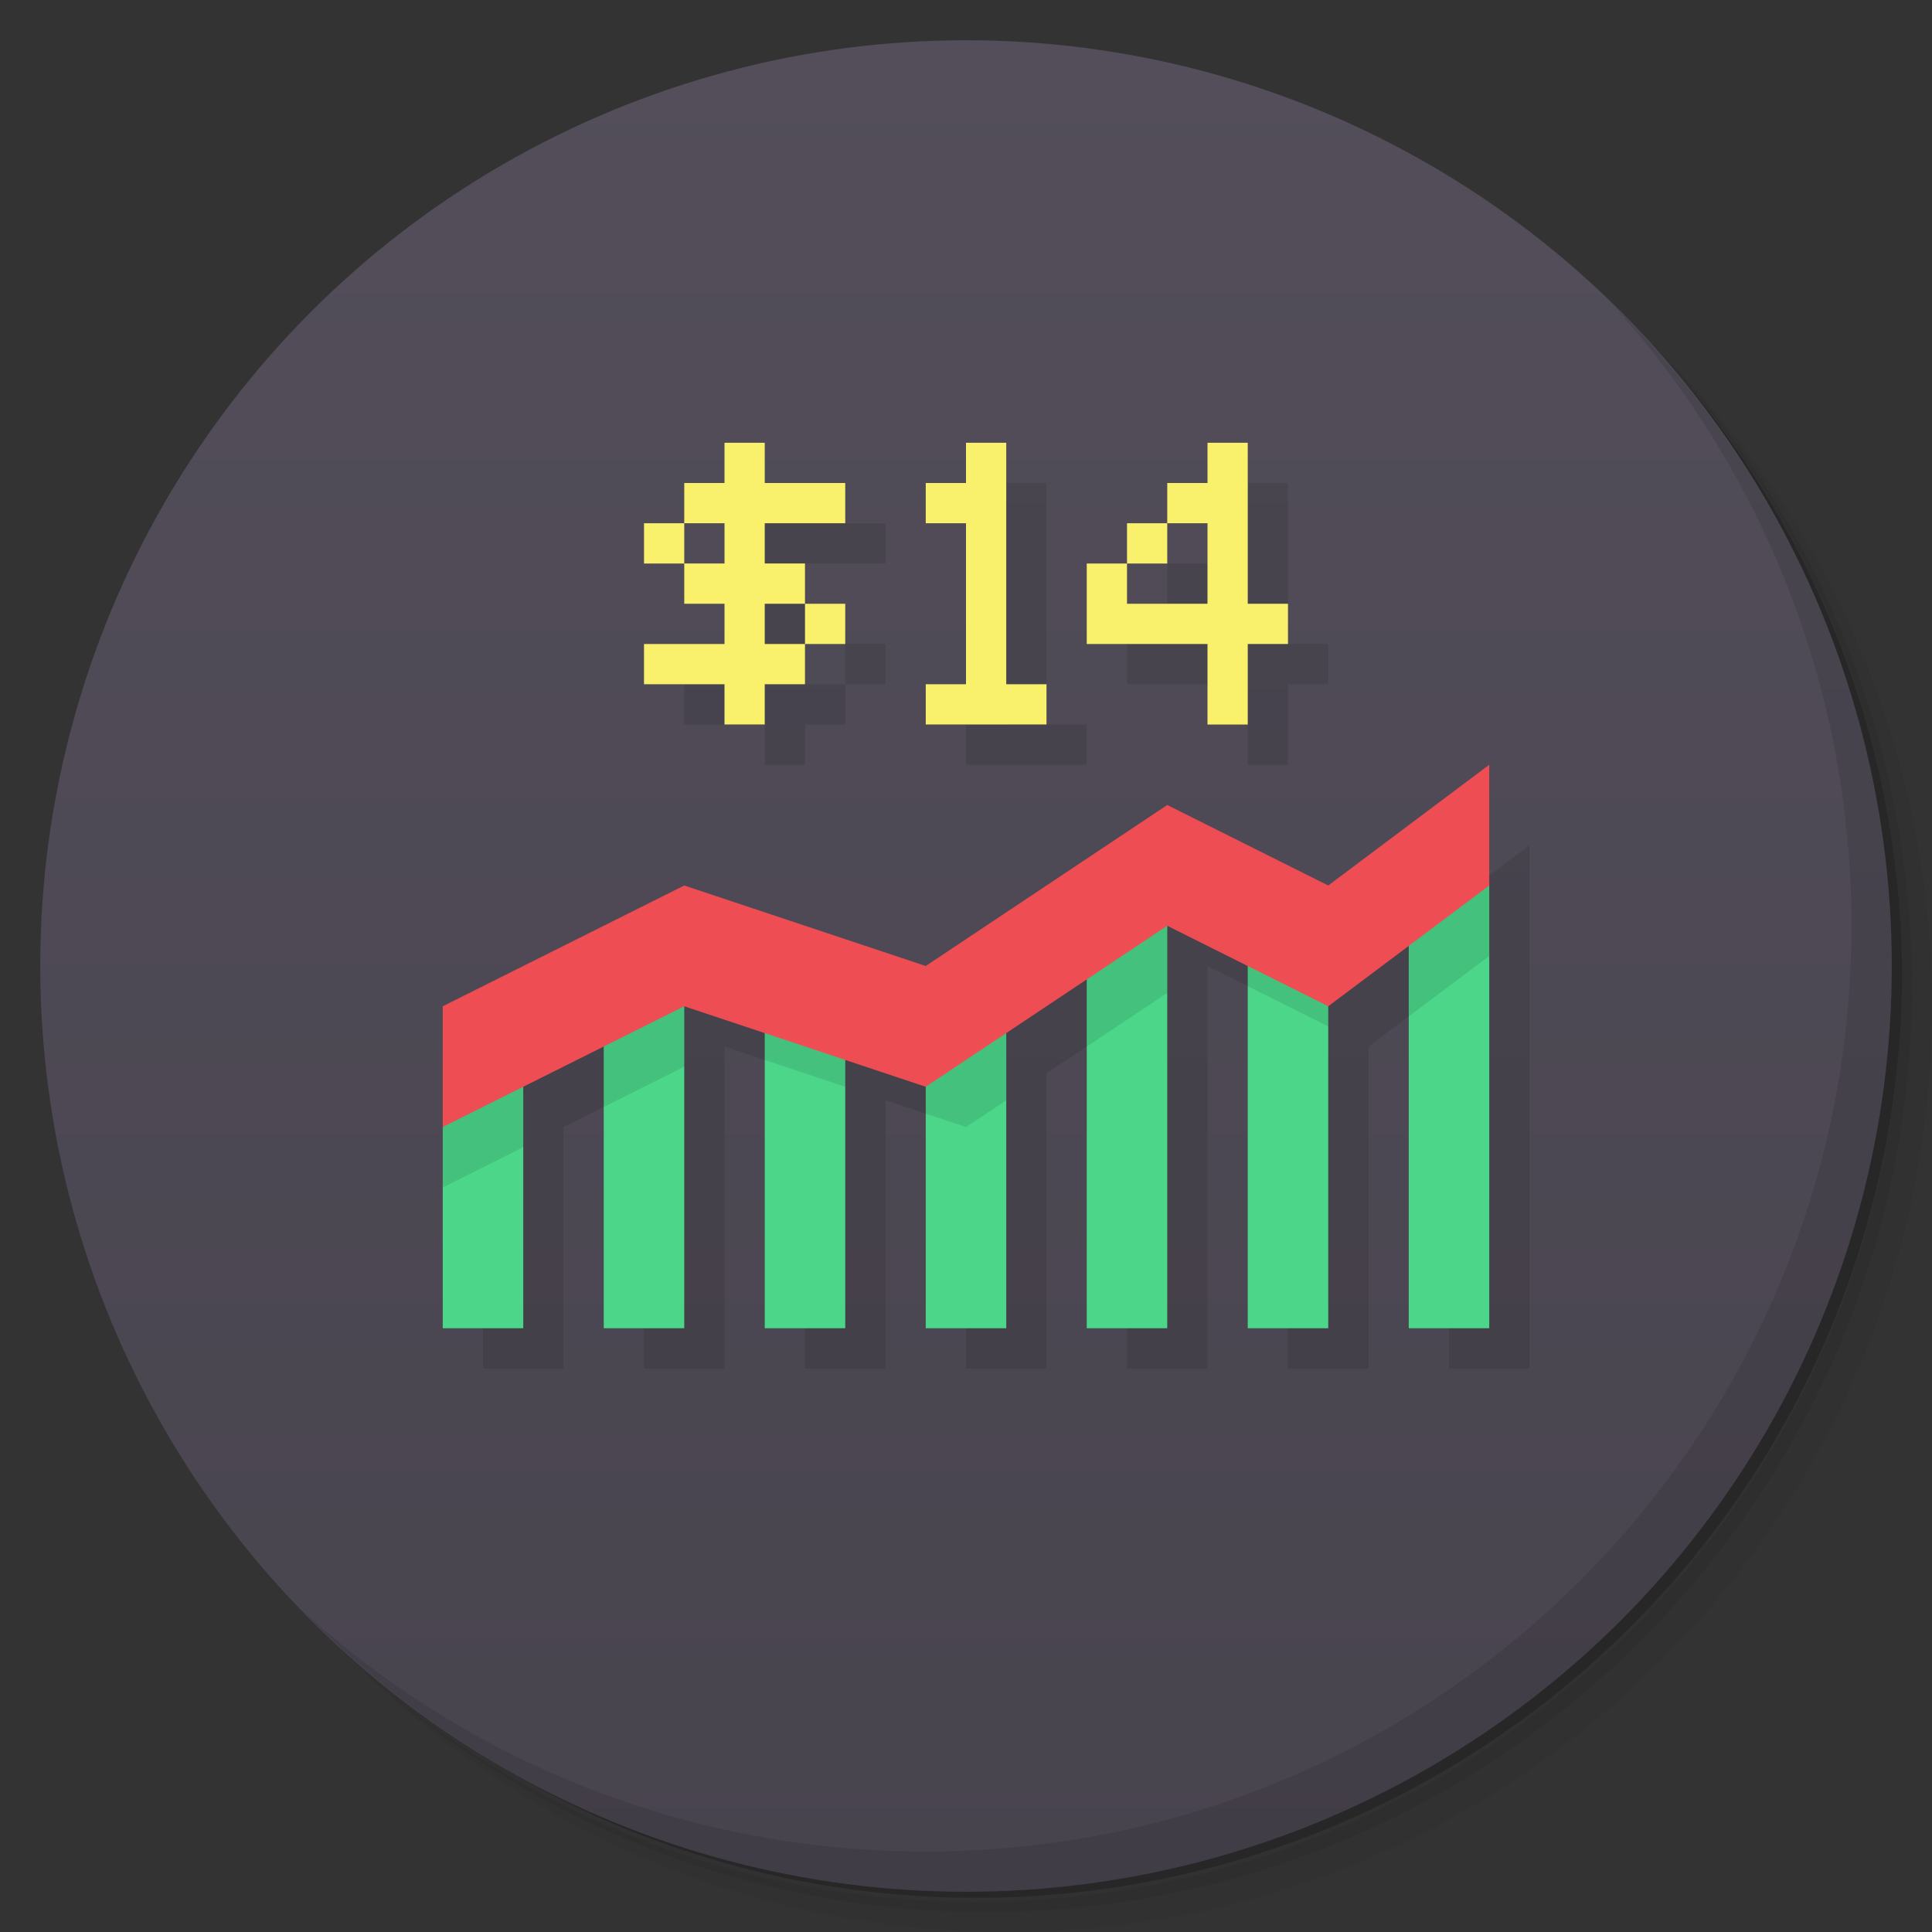 <svg version="1.1" viewBox="0 0 48 48" xmlns="http://www.w3.org/2000/svg">
 <rect x="0" y="0" width="48" height="48" fill="#333333" stroke="none"/>
 <defs>
  <linearGradient id="bg" x2="0" y1="1" y2="47" gradientUnits="userSpaceOnUse">
   <stop style="stop-color:#534e5a" offset="0"/>
   <stop style="stop-color:#48444e" offset="1"/>
  </linearGradient>
 </defs>
 <path d="m36.31 5c5.859 4.062 9.688 10.831 9.688 18.5 0 12.426-10.07 22.5-22.5 22.5-7.669 0-14.438-3.828-18.5-9.688 1.037 1.822 2.306 3.499 3.781 4.969 4.085 3.712 9.514 5.969 15.469 5.969 12.703 0 23-10.298 23-23 0-5.954-2.256-11.384-5.969-15.469-1.469-1.475-3.147-2.744-4.969-3.781zm4.969 3.781c3.854 4.113 6.219 9.637 6.219 15.719 0 12.703-10.297 23-23 23-6.081 0-11.606-2.364-15.719-6.219 4.16 4.144 9.883 6.719 16.219 6.719 12.703 0 23-10.298 23-23 0-6.335-2.575-12.06-6.719-16.219z" style="opacity:.05"/>
 <path d="m41.28 8.781c3.712 4.085 5.969 9.514 5.969 15.469 0 12.703-10.297 23-23 23-5.954 0-11.384-2.256-15.469-5.969 4.113 3.854 9.637 6.219 15.719 6.219 12.703 0 23-10.298 23-23 0-6.081-2.364-11.606-6.219-15.719z" style="opacity:.1"/>
 <path d="m31.25 2.375c8.615 3.154 14.75 11.417 14.75 21.13 0 12.426-10.07 22.5-22.5 22.5-9.708 0-17.971-6.135-21.12-14.75a23 23 0 0 0 44.875-7 23 23 0 0 0-16-21.875z" style="opacity:.2"/>
 <circle cx="24" cy="24" r="23" style="fill:url(#bg)"/>
 <path d="m40.03 7.531c3.712 4.084 5.969 9.514 5.969 15.469 0 12.703-10.297 23-23 23-5.954 0-11.384-2.256-15.469-5.969 4.178 4.291 10.01 6.969 16.469 6.969 12.703 0 23-10.298 23-23 0-6.462-2.677-12.291-6.969-16.469z" style="opacity:.1"/>
 <path d="m19 12v1h-1v1h1v1h-1v1h1v1h-2v1h2v1h1v-1h1v-1h-1v-1h1v-1h-1v-1h2v-1h-2v-1zm2 4v1h1v-1zm-3-1v-1h-1v1zm7-3v1h-1v1h1v4h-1v1h3v-1h-1v-6zm6 0v1h-1v1h1v2h-2v-1h-1v2h3v2h1v-2h1v-1h-1v-4zm-2 3h1v-1h-1zm9 6-4 3-4-2-6 4-6-2-6 3v7h2v-6l2-1v7h2v-8l2 0.666v7.334h2v-6.666l2 0.666v6h2v-7.334l2-1.332v8.666h2v-10l2 1v9h2v-8l2-1.5v9.5h2v-13z" style="opacity:.1"/>
 <path d="m37 22-2 0.5v10.5h2zm-8 0-2 1.334v9.666h2zm2 1v10h2v-9zm-14 1-2 1v8h2zm2 0.666v8.334h2v-7.666zm6 0-2 1.334v7h2zm-12 1.334-2 2v5h2z" style="fill:#4bd689"/>
 <path d="m37 22-2 1.199v2.051l2-1.5zm-8 0.666-2 1.334v2l2-1.334zm2 0.334v1.5l2 1v-1.5zm-14 1.5-2 1v2l2-1zm2 0.166v1.668l2 0.666v-1.666zm6 0.668-1 0.666-0.666-0.223-0.334 0.223v1.666l1 0.334 1-0.666zm-12 1.166-2 1.5v1.5l2-1z" style="color-rendering:auto;color:#000000;dominant-baseline:auto;font-feature-settings:normal;font-variant-alternates:normal;font-variant-caps:normal;font-variant-east-asian:normal;font-variant-ligatures:normal;font-variant-numeric:normal;font-variant-position:normal;font-variation-settings:normal;image-rendering:auto;inline-size:0;isolation:auto;mix-blend-mode:normal;opacity:.1;shape-margin:0;shape-padding:0;shape-rendering:auto;solid-color:#000000;stop-color:#000000;text-decoration-color:#000000;text-decoration-line:none;text-decoration-style:solid;text-indent:0;text-orientation:mixed;text-transform:none;white-space:normal"/>
 <path d="m37 19-4 3-4-2-6 4-6-2-6 3v3l6-3 6 2 6-4 4 2 4-3z" style="color-rendering:auto;color:#000000;dominant-baseline:auto;fill:#ef4d54;font-feature-settings:normal;font-variant-alternates:normal;font-variant-caps:normal;font-variant-east-asian:normal;font-variant-ligatures:normal;font-variant-numeric:normal;font-variant-position:normal;font-variation-settings:normal;image-rendering:auto;inline-size:0;isolation:auto;mix-blend-mode:normal;shape-margin:0;shape-padding:0;shape-rendering:auto;solid-color:#000000;stop-color:#000000;text-decoration-color:#000000;text-decoration-line:none;text-decoration-style:solid;text-indent:0;text-orientation:mixed;text-transform:none;white-space:normal"/>
 <path d="m18 11v1h-1v1h1v1h-1v1h1v1h-2v1h2v1h1v-1h1v-1h-1v-1h1v-1h-1v-1h2v-1h-2v-1zm2 4v1h1v-1zm-3-1v-1h-1v1zm7-3v1h-1v1h1v4h-1v1h3v-1h-1v-6zm6 0v1h-1v1h1v2h-2v-1h-1v2h3v2h1v-2h1v-1h-1v-4zm-2 3h1v-1h-1z" style="fill:#f9f06b"/>
</svg>
